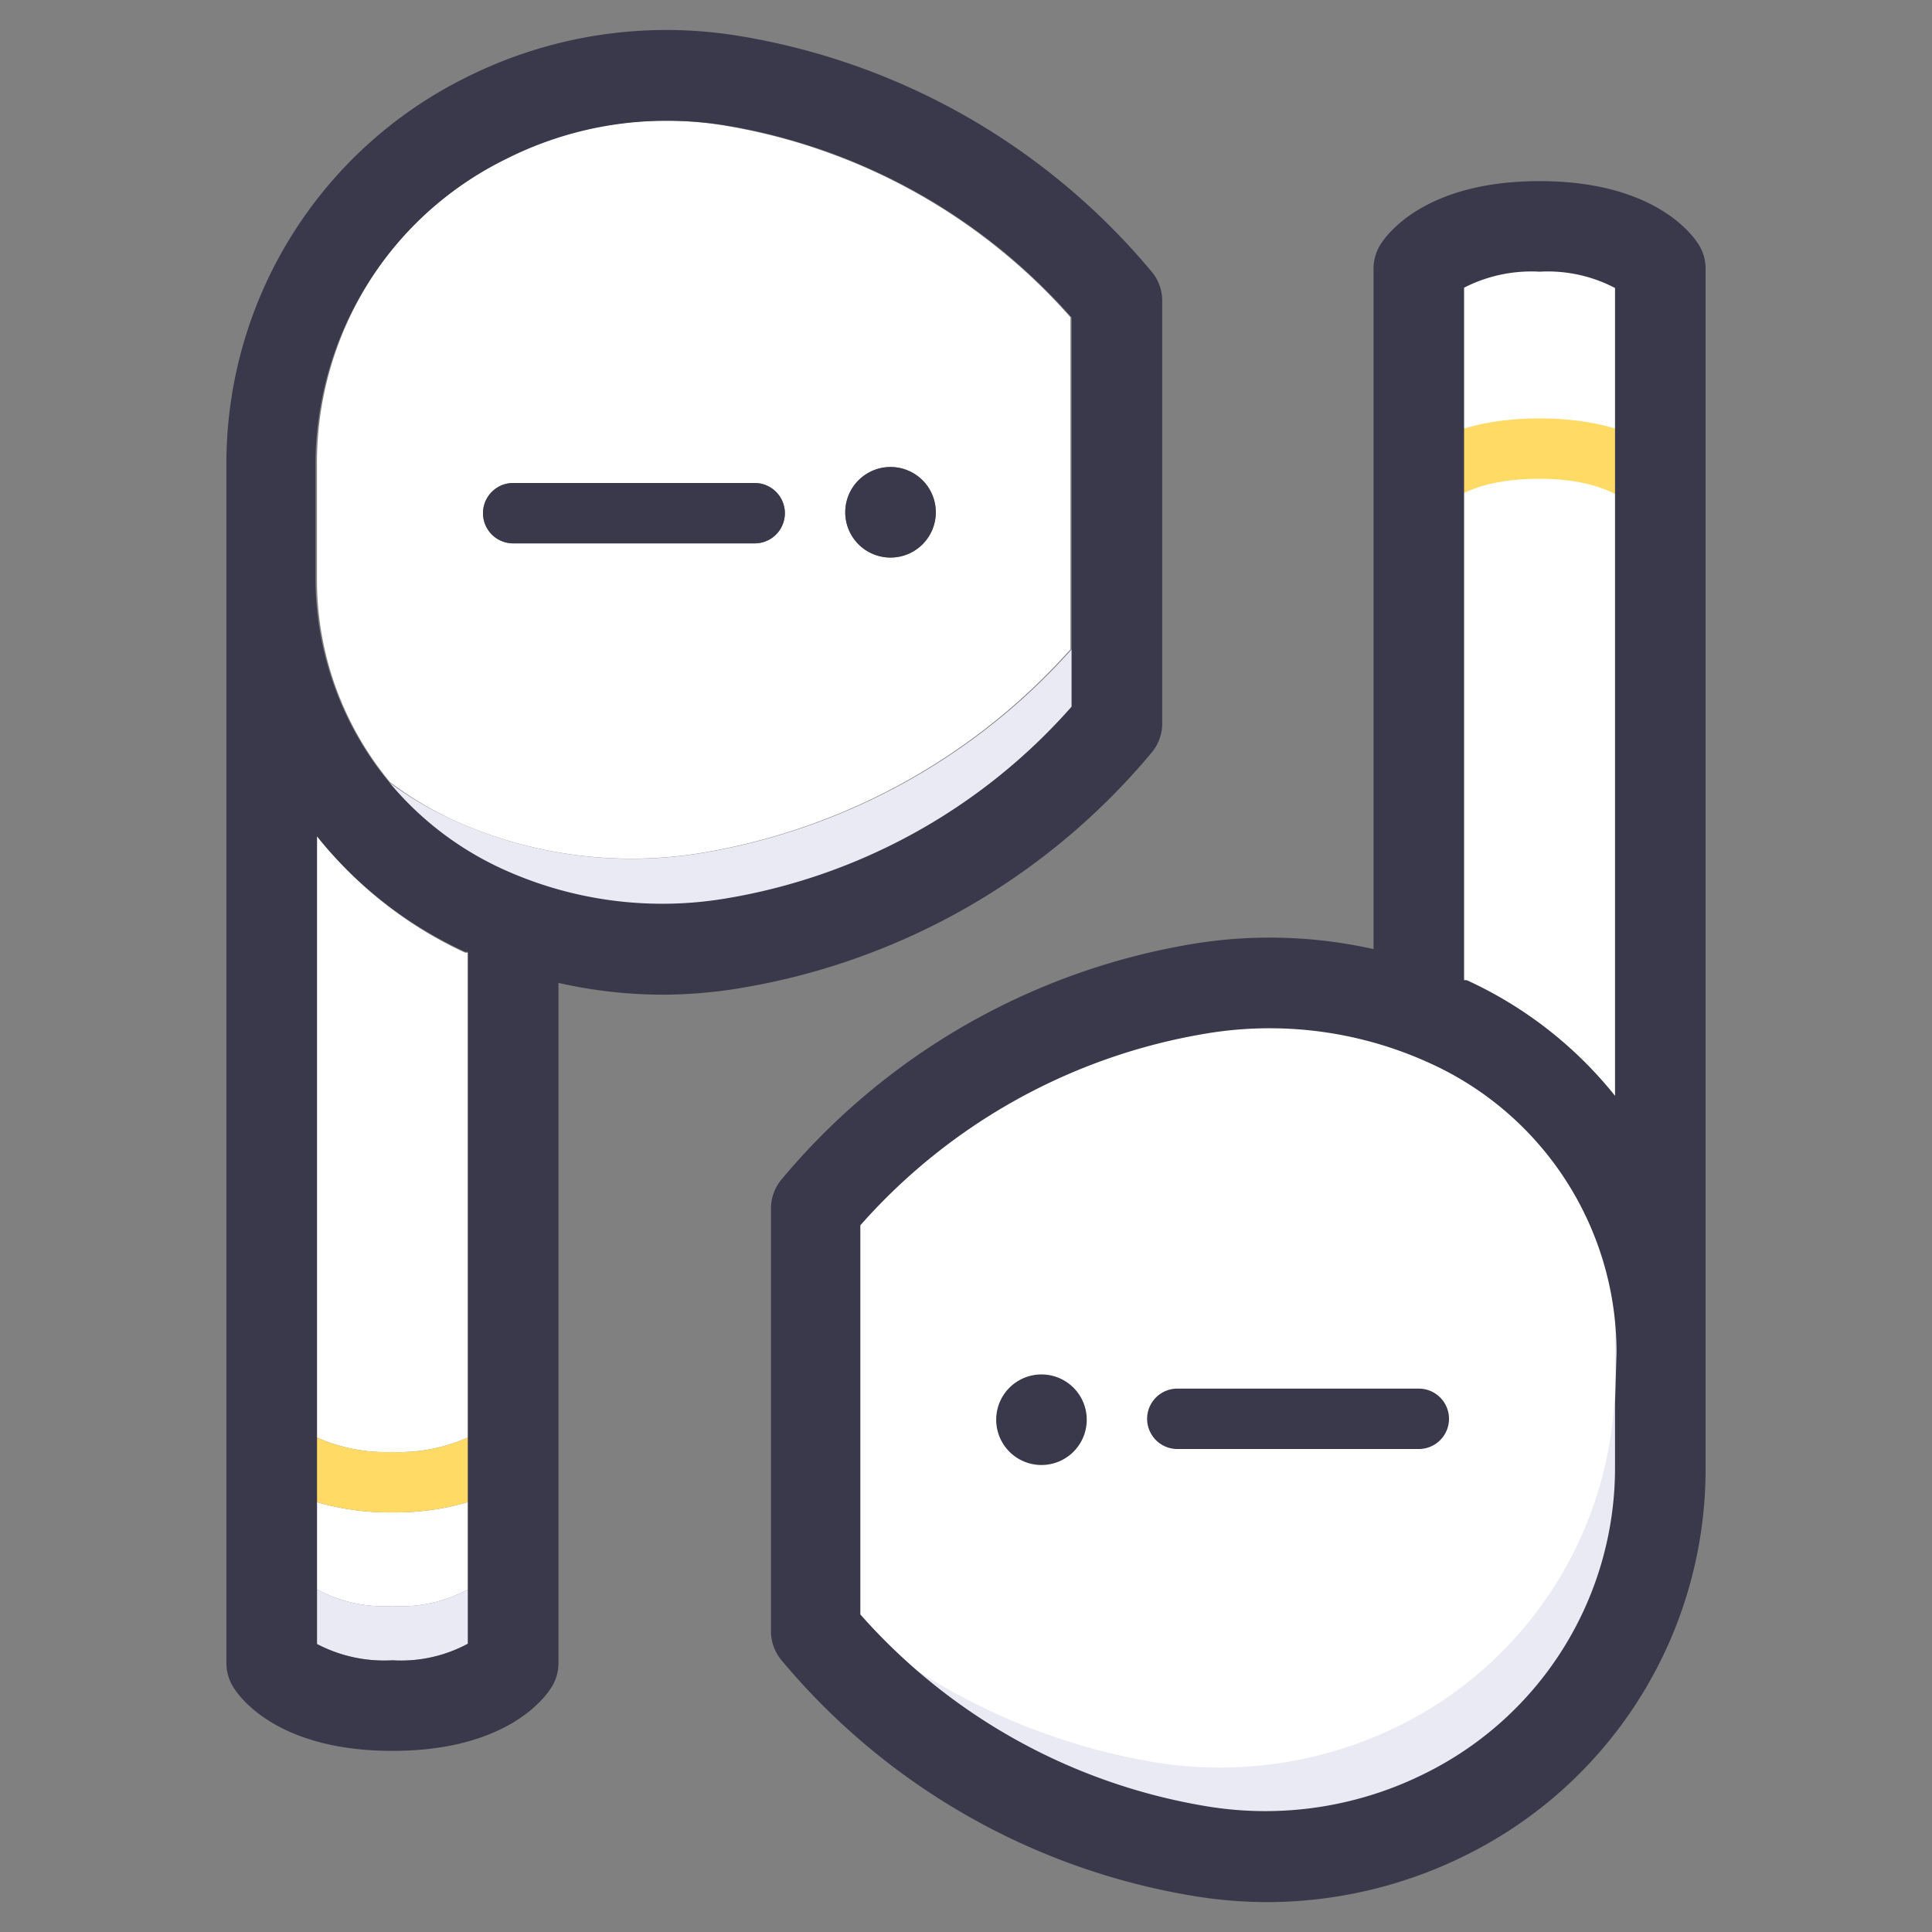 <?xml version="1.0" standalone="no"?><!DOCTYPE svg PUBLIC "-//W3C//DTD SVG 1.1//EN" "http://www.w3.org/Graphics/SVG/1.1/DTD/svg11.dtd"><svg t="1600752410360" class="icon" viewBox="0 0 1024 1024" version="1.1" xmlns="http://www.w3.org/2000/svg" p-id="3504" xmlns:xlink="http://www.w3.org/1999/xlink" width="200" height="200"><rect x="0" y="0" width="1024" height="1024" fill="#808080" stroke="none"/><defs><style type="text/css"></style></defs><path d="M168 796.16v46.24a74.08 74.08 0 0 0 40 8.8 74.08 74.08 0 0 0 40-8.8v-46.24a136.48 136.48 0 0 1-40 5.44 136.48 136.48 0 0 1-40-5.44zM168 443.2v318.72a90.08 90.08 0 0 0 40 7.68 90.08 90.08 0 0 0 40-7.68V504.96h-1.44a215.36 215.36 0 0 1-78.56-61.76zM240 434.56a228.64 228.64 0 0 0 132.16 17.44 336 336 0 0 0 195.2-107.84v-176A312.8 312.8 0 0 0 384 66.56 192 192 0 0 0 352 64a188.96 188.96 0 0 0-84.8 20.16 180.64 180.64 0 0 0-99.2 162.4v61.28a168 168 0 0 0 38.72 106.72A190.72 190.72 0 0 0 240 434.56z m232-187.04A24 24 0 1 1 448 272a24 24 0 0 1 24-24.48zM272 256h128a16 16 0 0 1 0 32h-128a16 16 0 0 1 0-32z" fill="#FFFFFF" p-id="3505"></path><path d="M372.8 452a228.64 228.64 0 0 1-132.8-17.44 190.72 190.72 0 0 1-33.92-20 167.36 167.36 0 0 0 59.84 46.24 203.84 203.84 0 0 0 118.24 16 312.64 312.64 0 0 0 183.84-102.24v-30.4a336 336 0 0 1-195.2 107.84z" fill="#EAEAF4" p-id="3506"></path><path d="M168 761.92v34.24a136.48 136.48 0 0 0 40 5.44 136.48 136.48 0 0 0 40-5.44v-34.24a90.08 90.08 0 0 1-40 7.68 90.08 90.08 0 0 1-40-7.68z" fill="#FFDA64" p-id="3507"></path><path d="M168 842.4v28.96A76.64 76.64 0 0 0 208 880a74.72 74.72 0 0 0 40-8.8v-28.8a74.08 74.08 0 0 1-40 8.8 74.08 74.08 0 0 1-40-8.8z" fill="#EAEAF4" p-id="3508"></path><path d="M873.92 596h-118.08v-464h118.08z" fill="#FFFFFF" p-id="3509"></path><path d="M432 640a336 336 0 0 1 203.2-116.48 228.64 228.64 0 0 1 132.8 17.92 192 192 0 0 1 112 174.88v61.28a205.6 205.6 0 0 1-113.6 184 214.24 214.24 0 0 1-131.04 19.68A336 336 0 0 1 432 864z" fill="#FFFFFF" p-id="3510"></path><path d="M845.92 608a192 192 0 0 1 10.08 60.96v61.28a205.6 205.6 0 0 1-113.6 184 214.24 214.24 0 0 1-131.04 19.68A336 336 0 0 1 432 842.24V864a336 336 0 0 0 203.2 116.48 214.24 214.24 0 0 0 131.04-19.68A205.6 205.6 0 0 0 880 777.44v-61.28A192 192 0 0 0 845.92 608z" fill="#EAEAF4" p-id="3511"></path><path d="M866.72 269.76s-11.84-16-50.72-16-50.4 14.72-50.4 14.88l-27.2-16.96c1.92-3.04 20.32-29.92 77.6-29.92s75.68 26.88 77.6 29.92l-27.2 16.96 13.6-7.84z" fill="#FFDA64" p-id="3512"></path><path d="M610.4 398.88a24 24 0 0 0 5.6-16V160a24 24 0 0 0-5.6-16 360.8 360.8 0 0 0-217.76-124.8 236.8 236.8 0 0 0-145.76 21.92A228.32 228.32 0 0 0 120 246.56V881.6a24 24 0 0 0 3.68 12.64C127.2 900 147.68 928 208 928s80.8-28 84.32-33.76a24 24 0 0 0 3.68-12.64V520.96a250.88 250.88 0 0 0 54.88 6.24 253.76 253.76 0 0 0 41.76-3.52 360.8 360.8 0 0 0 217.76-124.8zM248 761.92v109.28A74.72 74.72 0 0 1 208 880a76.64 76.64 0 0 1-40-8.64V443.2a215.36 215.36 0 0 0 78.56 61.28h1.44z m320-417.76v30.4A312.64 312.64 0 0 1 384 476.32a203.84 203.84 0 0 1-118.24-16 169.6 169.6 0 0 1-98.56-152.96v-60.8a180.64 180.64 0 0 1 101.28-162.4A188.96 188.96 0 0 1 353.28 64a192 192 0 0 1 32 2.56 312.8 312.8 0 0 1 182.72 101.76z" fill="#3A394B" p-id="3513"></path><path d="M400 256h-128a16 16 0 0 0 0 32h128a16 16 0 0 0 0-32z" fill="#3A394B" p-id="3514"></path><path d="M472 271.52m-24 0a24 24 0 1 0 48 0 24 24 0 1 0-48 0Z" fill="#3A394B" p-id="3515"></path><path d="M900.32 129.6C896.8 124 876.32 96 816 96s-80.8 28-84.32 33.6a24 24 0 0 0-3.68 12.64v360.8a251.68 251.68 0 0 0-96-2.72 360.8 360.8 0 0 0-217.76 124.8 24 24 0 0 0-5.6 16V864a24 24 0 0 0 5.6 16 360.8 360.8 0 0 0 217.76 124.8 240 240 0 0 0 39.52 3.36 236.96 236.96 0 0 0 106.24-25.28 228.32 228.32 0 0 0 126.24-205.44V142.4a24 24 0 0 0-3.68-12.8zM856 744v33.44a180.64 180.64 0 0 1-100.48 162.4 189.44 189.44 0 0 1-115.52 17.6 312.8 312.8 0 0 1-184-101.76V649.44A312.64 312.64 0 0 1 640 547.68a204 204 0 0 1 118.24 16 168.32 168.32 0 0 1 98.56 152.96z m0-163.2a215.36 215.36 0 0 0-78.56-61.28h-1.44V152.48A78.08 78.08 0 0 1 816 144a76.8 76.8 0 0 1 40 8.64z" fill="#3A394B" p-id="3516"></path><path d="M752 736h-128a16 16 0 0 0 0 32h128a16 16 0 0 0 0-32z" fill="#3A394B" p-id="3517"></path><path d="M552 752.48m-24 0a24 24 0 1 0 48 0 24 24 0 1 0-48 0Z" fill="#3A394B" p-id="3518"></path></svg>